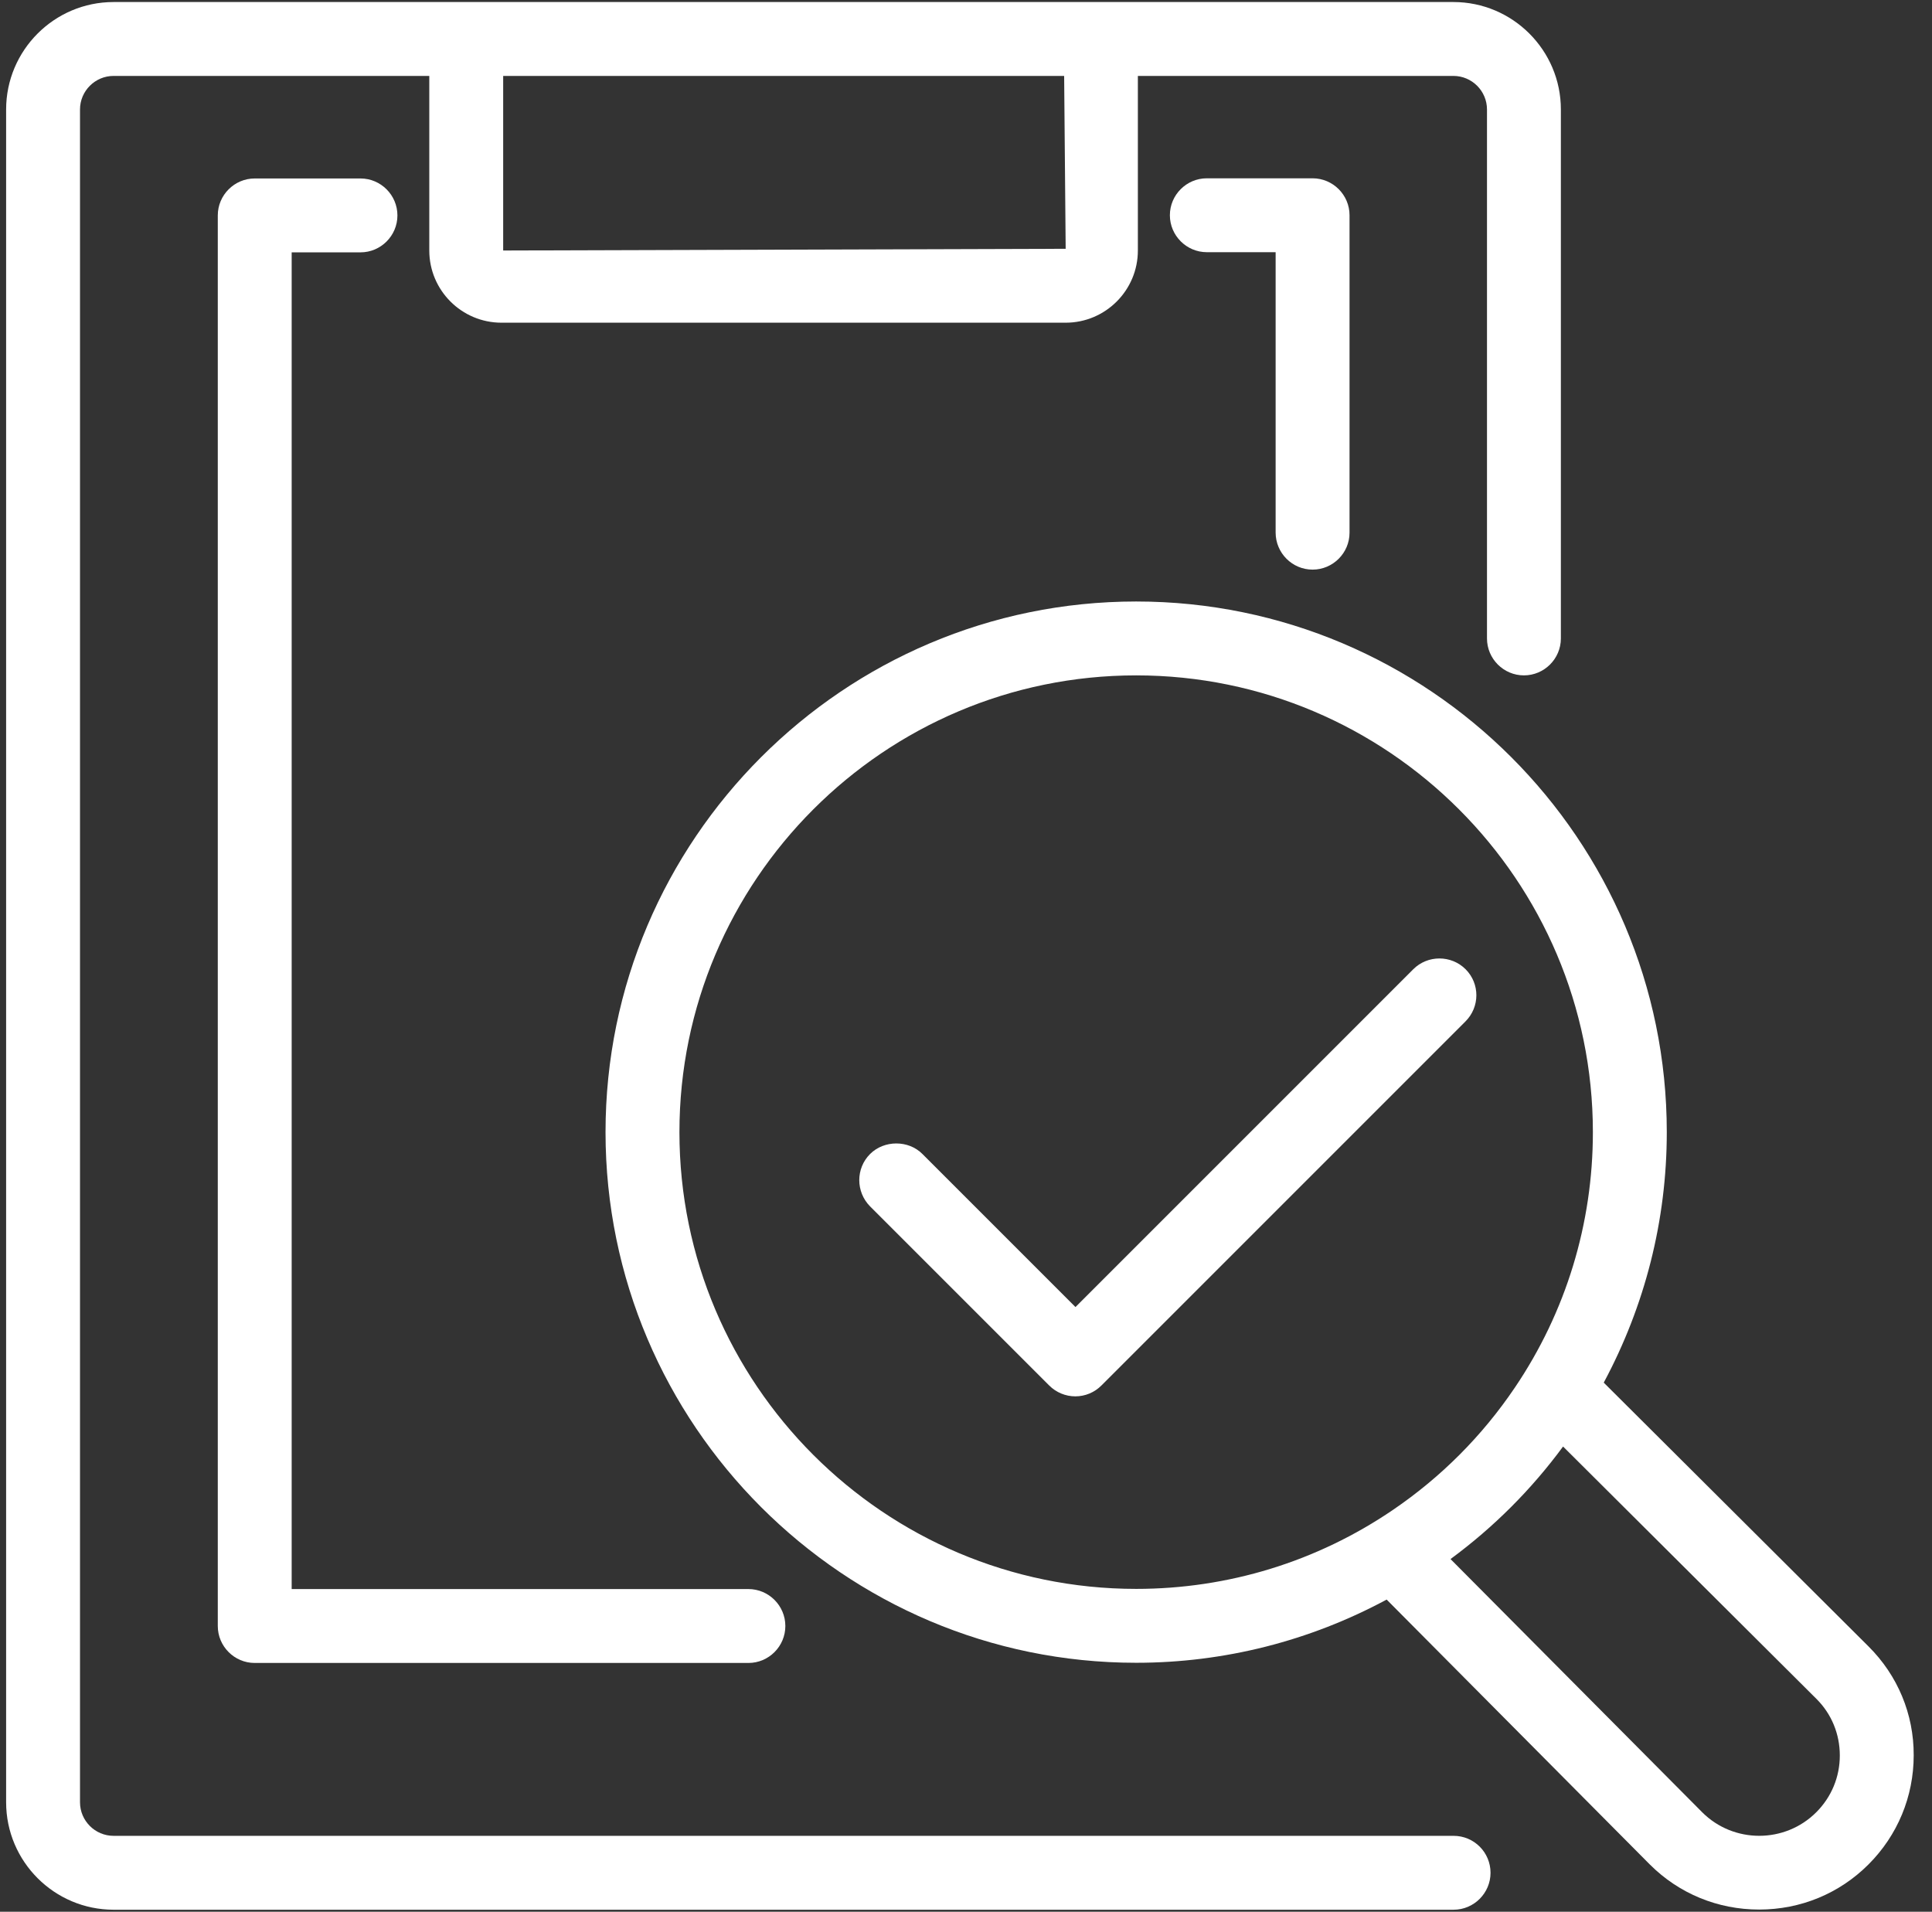 <svg width="95" height="94" viewBox="0 0 95 94" fill="none" xmlns="http://www.w3.org/2000/svg">
<rect x="0" y="0" width="95" height="94" fill="#333333" stroke="none"/>
<path d="M71.476 90.267H5.584C4.676 90.267 3.934 89.525 3.934 88.617V5.383C3.934 4.475 4.676 3.733 5.584 3.733H21.109V12.317C21.109 14.275 22.701 15.867 24.659 15.867H52.401C54.359 15.867 55.951 14.275 55.951 12.317V3.733H71.468C72.376 3.733 73.118 4.475 73.118 5.383V31.392C73.118 32.392 73.934 33.208 74.934 33.208C75.934 33.208 76.751 32.392 76.751 31.392V5.383C76.751 2.467 74.376 0.1 71.468 0.1H54.126H22.926H5.584C2.667 0.1 0.301 2.475 0.301 5.383V88.617C0.301 91.533 2.676 93.9 5.584 93.9H71.476C72.476 93.9 73.292 93.083 73.292 92.083C73.292 91.083 72.484 90.267 71.476 90.267ZM52.401 12.233L24.742 12.317V3.733H52.326L52.401 12.233Z" fill="white"/>
<path d="M17.726 12.408C18.726 12.408 19.542 11.592 19.542 10.592C19.542 9.592 18.726 8.775 17.726 8.775H12.526C11.526 8.775 10.709 9.592 10.709 10.592V79.95C10.709 80.95 11.526 81.767 12.526 81.767H36.801C37.801 81.767 38.617 80.95 38.617 79.95C38.617 78.95 37.801 78.133 36.801 78.133H14.342V12.408H17.726Z" fill="white"/>
<path d="M64.542 28.008C65.542 28.008 66.359 27.192 66.359 26.192V10.583C66.359 9.583 65.542 8.767 64.542 8.767H59.342C58.342 8.767 57.525 9.583 57.525 10.583C57.525 11.583 58.342 12.4 59.342 12.4H62.725V26.183C62.725 27.192 63.542 28.008 64.542 28.008Z" fill="white"/>
<path d="M91.875 80.95L78.859 67.983C80.884 64.208 81.959 60.008 81.959 55.667C81.959 41.275 70.25 29.575 55.867 29.575C41.484 29.575 29.775 41.283 29.775 55.667C29.775 70.05 41.484 81.758 55.867 81.758C60.2 81.758 64.409 80.683 68.184 78.65L81.125 91.675C82.559 93.108 84.467 93.892 86.5 93.892C88.534 93.892 90.442 93.108 91.875 91.675C93.309 90.242 94.1 88.333 94.1 86.308C94.109 84.292 93.317 82.383 91.875 80.95ZM68.492 74.242C64.759 76.783 60.392 78.125 55.867 78.125C43.484 78.125 33.409 68.05 33.409 55.667C33.409 43.283 43.484 33.208 55.867 33.208C68.25 33.208 78.325 43.283 78.325 55.667C78.325 60.167 77 64.517 74.484 68.233C72.884 70.6 70.867 72.625 68.492 74.242ZM76.859 71.125L89.309 83.525C90.059 84.267 90.467 85.258 90.467 86.317C90.467 87.367 90.059 88.358 89.309 89.108C87.767 90.65 85.25 90.65 83.709 89.117L71.325 76.658C73.45 75.092 75.3 73.242 76.859 71.125Z" fill="white"/>
<path d="M72.067 47.658C71.358 46.95 70.2 46.95 69.492 47.658L52.883 64.267L45.358 56.742C44.675 56.05 43.475 56.05 42.783 56.742C42.075 57.45 42.075 58.6 42.783 59.317L51.592 68.125C51.933 68.467 52.4 68.658 52.875 68.658C53.358 68.658 53.816 68.467 54.158 68.125L72.05 50.233C72.775 49.517 72.775 48.367 72.067 47.658Z" fill="white"/>
</svg>
